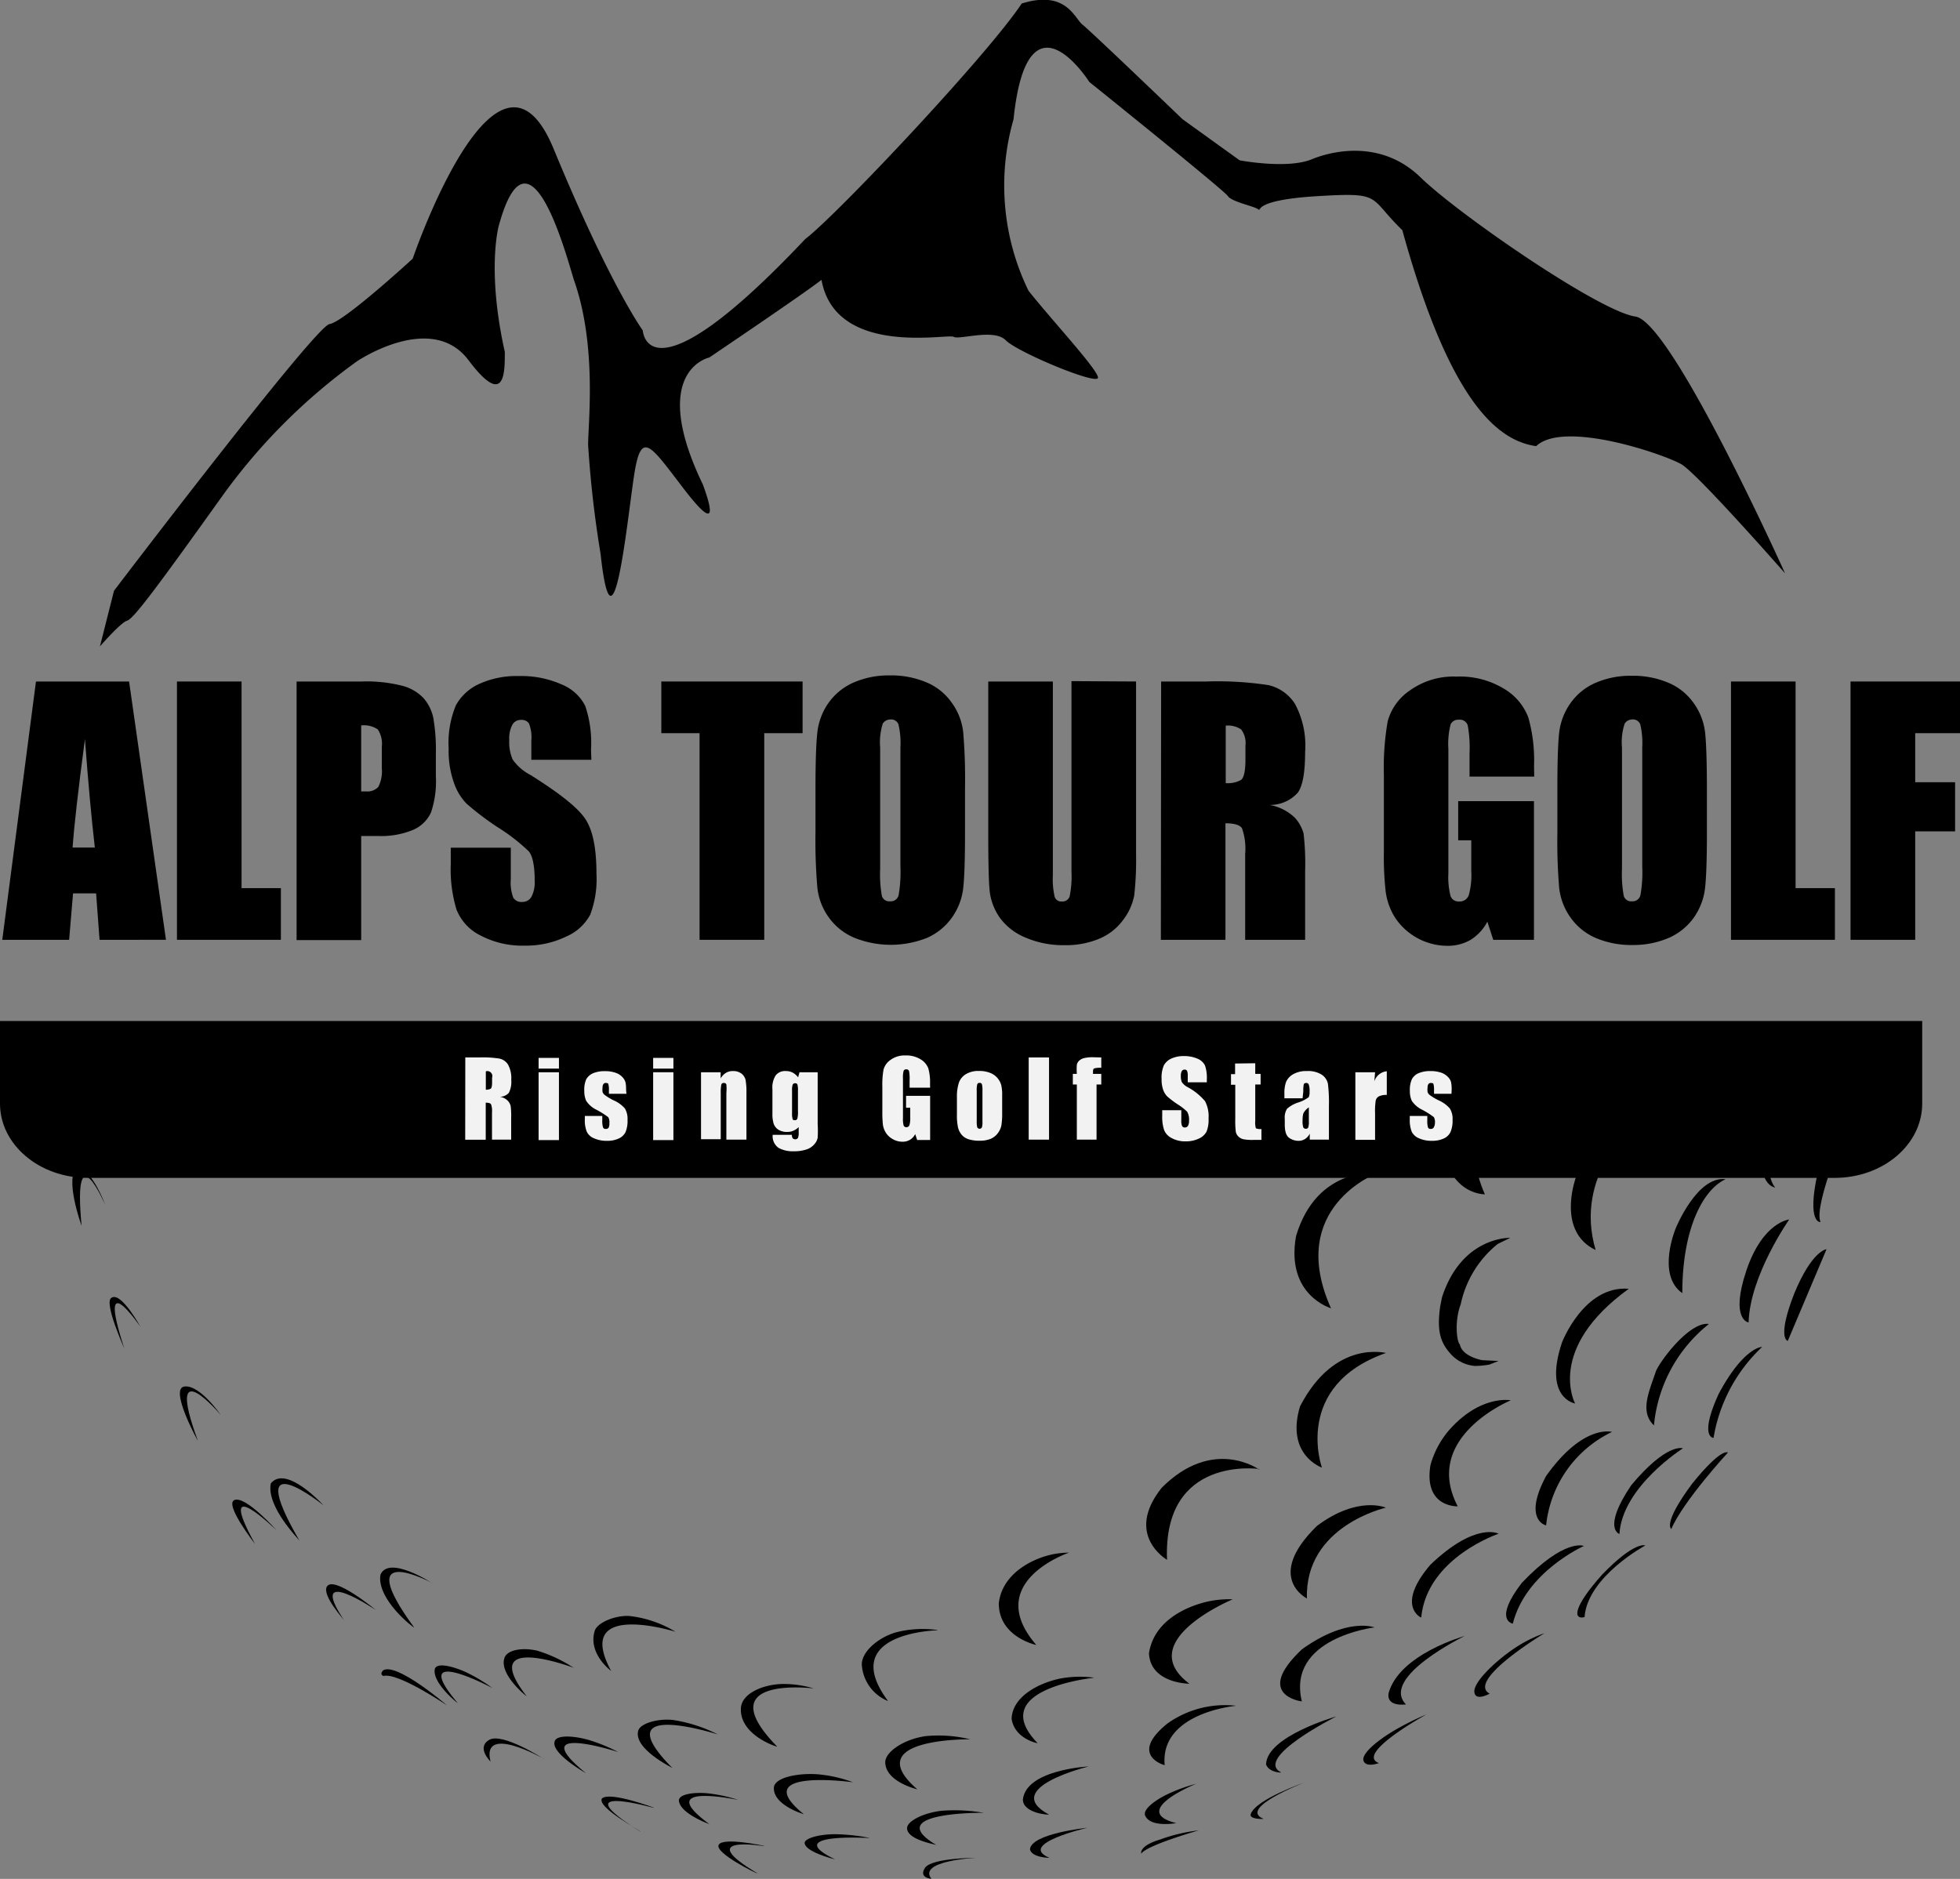 <svg id="Layer_1" data-name="Layer 1" xmlns="http://www.w3.org/2000/svg" xmlns:xlink="http://www.w3.org/1999/xlink" viewBox="0 0 215.76 206.86"><rect x="0" y="0" width="215.76" height="206.86" fill="#808080" stroke="none"/><defs><style>.cls-1{fill:none;}.cls-2{clip-path:url(#clip-path);}.cls-3{fill:#f2f2f2;}</style><clipPath id="clip-path" transform="translate(-602.04 -329.35)"><rect class="cls-1" x="592.4" y="441.76" width="229.82" height="20.9"/></clipPath></defs><title>alps-tour</title><path d="M764.51,479.74a4,4,0,0,1-2.86-1.42c-1.06-1.22-1.45-2.47-1.07-5.15l.2-1c2.17-6.69,7.45-6.54,7.51-6.54l-1.37.67a11.56,11.56,0,0,0-4.08,6.64c-.75,2-.39,4.26-.1,4.41.25,1.37,2.46,1.75,2.46,1.75l1.81.09-1,.39a8.61,8.61,0,0,1-1.47.15" transform="translate(-602.04 -329.35)"/><path d="M781.34,471.24c-4.94-.4-7.35,5.9-7.35,5.9-2.07,6.16,1.44,6.73,1.44,6.73s-3.26-6,5.91-12.63" transform="translate(-602.04 -329.35)"/><path d="M790.12,475.11c-2.08-.24-5.23,3.93-5.78,5.17-.76,2.28-1.83,4.48-.23,6a16.16,16.16,0,0,1,6-11.12" transform="translate(-602.04 -329.35)"/><path d="M796,477.64s-2,0-4.77,5.18c-2.19,4.81-.56,4.84-.56,4.84a17.7,17.7,0,0,1,5.33-10" transform="translate(-602.04 -329.35)"/><path d="M753.71,458.49s-6.69-.81-9,6.95c-1.17,6.55,3.9,7.95,3.85,7.95-5-11.14,5.13-14.9,5.13-14.9" transform="translate(-602.04 -329.35)"/><path d="M782,453.1s-4.57-.38-6.57,6.14c0,.05-2,5.71,2.26,7.73-2.47-8.32,4.31-13.87,4.31-13.87" transform="translate(-602.04 -329.35)"/><path d="M792,459.18c-3.13-.42-5.49,5.39-5.49,5.39s-2.16,5.13.72,7.15c0-7.41,2.46-11.52,4.77-12.54" transform="translate(-602.04 -329.35)"/><path d="M799,463.61s-2.93.27-4.73,5.66.26,5.71.26,5.66c.15-5.18,4.47-11.32,4.47-11.32" transform="translate(-602.04 -329.35)"/><path d="M765.52,460.84s-4.82.16-4.88-7.48c2-8.91,7.86-7.36,7.86-7.36-7.65,5.07-3,14.84-3,14.84" transform="translate(-602.04 -329.35)"/><path d="M797.46,460.09s-2.31-.11-1.44-6.3c2.11-6.88,4.52-5.87,4.57-5.92-6,9.5-3.13,12.22-3.13,12.22" transform="translate(-602.04 -329.35)"/><path d="M802.44,463.88c0,.05-1.54.16-.31-5.39,1.54-5.71,3.49-5.71,3.49-5.71s-4,9.23-3.18,11.1" transform="translate(-602.04 -329.35)"/><path d="M754.62,478.3c.07.07-5.58-1.61-9.47,5.88-1.62,5.36,2.41,6.75,2.41,6.75s-3.25-9,7.06-12.63" transform="translate(-602.04 -329.35)"/><path d="M768.32,483.51s-3.35-.62-6.81,3.35a10,10,0,0,0-2,3.78c-.77,4.66,2.9,4.55,3,4.55-4-7.64,5.86-11.68,5.86-11.68" transform="translate(-602.04 -329.35)"/><path d="M803.11,466.88s-1.59.11-3.56,4.89c-1.95,5-.71,5.21-.71,5.21Z" transform="translate(-602.04 -329.35)"/><path d="M792.27,489.28s-.63-.7-3.95,3.41c-3.36,4.52-2.27,5-2.3,5,1.31-3.08,6.25-8.44,6.25-8.44" transform="translate(-602.04 -329.35)"/><path d="M787.26,488.8s-1.74-.62-5.66,4.08c-3.25,4.81-1.25,5.38-1.29,5.35.32-5.22,7-9.43,7-9.43" transform="translate(-602.04 -329.35)"/><path d="M779.49,487s-3.15-.92-7.25,4.85c-2.61,4.85,0,5.47,0,5.43A12.88,12.88,0,0,1,779.49,487" transform="translate(-602.04 -329.35)"/><path d="M783.16,499.5s-1.13-.54-4.73,3.18c-3.51,3.92-2.67,4.58-2.67,4.58s.15.29.71.12c.33-4.46,6.69-7.88,6.69-7.88" transform="translate(-602.04 -329.35)"/><path d="M776.38,499.55s-2.1-.88-6.81,4.06c-3.15,4.09-1.06,4.48-1,4.5,1.43-5.72,7.84-8.56,7.84-8.56" transform="translate(-602.04 -329.35)"/><path d="M767,498.2s-2.52-1.35-7.51,3.43c-3.86,4.53-1,5.85-1,5.8.63-6.59,8.54-9.23,8.54-9.23" transform="translate(-602.04 -329.35)"/><path d="M754.6,495.34s-3.06-1.37-7.58,2c-5.82,5.68-1.09,8-1.11,8-.26-8,8.69-10,8.69-10" transform="translate(-602.04 -329.35)"/><path d="M740.66,491.15s-5.07-3.69-10.74,2c-4.12,5.17.52,7.89.59,7.93-.47-11.55,10.15-10,10.15-10" transform="translate(-602.04 -329.35)"/><path d="M772,509.18a14.66,14.66,0,0,0-3.32,1.69c-2.13,1.45-4.46,3.71-4.34,4.77s1.66.18,1.69.18c-2.65-1.43,6-6.64,6-6.64" transform="translate(-602.04 -329.35)"/><path d="M756.81,517s-2.19.33-1.91-1.25c1.2-4.3,8.37-6.28,8.37-6.28s-9.36,4.55-6.46,7.53" transform="translate(-602.04 -329.35)"/><path d="M753.35,508.52s-3-1.18-8,2.42c-5.37,5.07,0,5.73,0,5.73-1.7-7,8-8.15,8-8.15" transform="translate(-602.04 -329.35)"/><path d="M737.74,505.43a10.9,10.9,0,0,0-3.11.33c-2.48.65-5.61,2.28-6.11,5.62.18,3.34,4.45,3.34,4.45,3.34-6.29-4.7,4.77-9.29,4.77-9.29" transform="translate(-602.04 -329.35)"/><path d="M719.72,500.29a9.12,9.12,0,0,0-2.89.48c-2.09.71-4.53,2.32-4.84,5.1,0,3.75,4.17,4.59,4.13,4.59-6-6.94,3.6-10.17,3.6-10.17" transform="translate(-602.04 -329.35)"/><path d="M759.07,518.1a30.17,30.17,0,0,0-3.53,1.76c-2,1.18-3.7,2.64-3.39,3.38s1.66.22,1.69.22c-2.72-1,5.23-5.36,5.23-5.36" transform="translate(-602.04 -329.35)"/><path d="M738.13,517.15a10.92,10.92,0,0,0-7.56,1.94c-4.35,3.49-.32,4.63-.32,4.59-.53-5.8,7.88-6.53,7.88-6.53" transform="translate(-602.04 -329.35)"/><path d="M749.15,518.32s-7.67,2.17-7.74,5.29c.32.88,1.66.92,1.66.88-3.07-1.58,6.08-6.17,6.08-6.17" transform="translate(-602.04 -329.35)"/><path d="M745.65,525.59s-5.4,1.87-5.93,3.49c-.18.59,1.44.55,1.41.51-2.9-1.14,4.52-4,4.52-4" transform="translate(-602.04 -329.35)"/><path d="M722.51,514.06a11.71,11.71,0,0,0-3.85.11c-2.62.58-5.19,2.13-5.26,4.41.32,2.2,2.86,2.72,2.86,2.68-5.82-6,6.25-7.2,6.25-7.2" transform="translate(-602.04 -329.35)"/><path d="M705.24,508.81a11.78,11.78,0,0,0-4.59.26c-2,.59-3.78,2.17-3.74,3.56a4.63,4.63,0,0,0,2.89,4c-5.65-7.57,5.44-7.79,5.44-7.79" transform="translate(-602.04 -329.35)"/><path d="M733.71,525.74a18.13,18.13,0,0,0-3.14,1.14c-1.52.73-2.82,1.77-2.44,2.42.64,1.28,3.39.77,3.39.77-5.23-1.32,2.19-4.33,2.19-4.33" transform="translate(-602.04 -329.35)"/><path d="M727.67,533.41s-.28-.84,2.09-1.54a18.21,18.21,0,0,1,4.23-1s-5.79,1.65-6.32,2.57" transform="translate(-602.04 -329.35)"/><path d="M721.88,523.83s-6.85.33-7.24,3.63c0,1.51,2.82,1.73,2.86,1.66-5.4-2.91,4.38-5.29,4.38-5.29" transform="translate(-602.04 -329.35)"/><path d="M717.57,533.89s-1.91,0-2.15-.92c.1-1.76,6.32-2.39,6.32-2.39s-7.81,1.8-4.17,3.31" transform="translate(-602.04 -329.35)"/><path d="M708.88,520.85a14.8,14.8,0,0,0-4.94-.36c-2.42.34-4.44,1.74-4.45,2.86,0,2.17,3.53,3,3.53,3-6.57-5.69,5.86-5.51,5.86-5.51" transform="translate(-602.04 -329.35)"/><path d="M710.33,528.93a19.06,19.06,0,0,0-4.66-.22c-2.22.28-3.78,1.21-3.78,1.91,0,1.32,3.25,1.8,3.25,1.87-6.22-3.67,5.19-3.56,5.19-3.56" transform="translate(-602.04 -329.35)"/><path d="M709.48,533.89s-4.87,0-5.61,1.1.67,1.21.7,1.21c-1.55-2,4.91-2.31,4.91-2.31" transform="translate(-602.04 -329.35)"/><path d="M691.61,515.24a11.45,11.45,0,0,0-3.3-.49c-2.17,0-4.6,1-4.71,2.64-.18,3,4,4.31,4,4.26-7.72-7.88,4-6.41,4-6.41" transform="translate(-602.04 -329.35)"/><path d="M695.94,525.57a14.61,14.61,0,0,0-4.05-.89c-2.23-.12-4.66.42-4.66,1.52-.05,1.91,3.3,2.89,3.3,2.89-6.36-5.14,5.41-3.52,5.41-3.52" transform="translate(-602.04 -329.35)"/><path d="M697.73,531.69a21.13,21.13,0,0,0-3.76-.4c-1.81,0-3.42.47-3.35,1,.14,1,3.35,1.77,3.35,1.77-6.08-2.94,3.76-2.35,3.76-2.35" transform="translate(-602.04 -329.35)"/><path d="M669.34,513.33s-2.59-1.86-1.84-4.41c.28-.94,2.26-1.73,3.77-1.66A12.4,12.4,0,0,1,676.4,509s-11.4-3.57-7.06,4.36" transform="translate(-602.04 -329.35)"/><path d="M681.11,520.33a16.27,16.27,0,0,0-5-1.62c-1.69-.18-3.59.39-3.81,1.18-.57,2,3.81,4.11,3.76,4.11-7.72-7.78,5.09-3.67,5.09-3.67" transform="translate(-602.04 -329.35)"/><path d="M683.32,527.52a16.72,16.72,0,0,0-3.34-.73c-1.67-.16-3.28.12-3.2.83.14,1.42,3.43,2.6,3.34,2.55-6.4-4.7,3.2-2.65,3.2-2.65" transform="translate(-602.04 -329.35)"/><path d="M686.15,532.57s-4.57-1-5-.1,4.28,3.23,4.28,3.13c-7.25-4.31.71-3,.71-3" transform="translate(-602.04 -329.35)"/><path d="M674,528.36s-4.85-1.82-5.7-1c-.57,1,4.33,3.57,4.28,3.67-8.85-5.53,1.42-2.64,1.42-2.64" transform="translate(-602.04 -329.35)"/><path d="M670.09,522.24a18.91,18.91,0,0,0-3.25-1.33c-1.67-.47-3.44-.56-3.72.1-.57,1.32,3.39,3.53,3.44,3.58-7-5.73,3.53-2.35,3.53-2.35" transform="translate(-602.04 -329.35)"/><path d="M661.9,523s-4.53-2.94-6-2.1.14,2.39.14,2.39c-1.08-4.25,5.89-.29,5.89-.29" transform="translate(-602.04 -329.35)"/><path d="M665.24,513a15.63,15.63,0,0,0-4-1.9c-1.73-.42-3.38-.09-3.67.78-.62,1.81,2.44,4.26,2.44,4.21-5.6-7.2,5.28-3.09,5.28-3.09" transform="translate(-602.04 -329.35)"/><path d="M649.6,503.64s-4.8-3.14-5.69-.89c-.38,2.74,3.72,5.88,3.72,5.78-7.16-9.79,2-4.89,2-4.89" transform="translate(-602.04 -329.35)"/><path d="M643.43,506.62s-4.66-3.87-5.41-2.59c-.57,1,2,3.76,1.93,3.76-4.29-6.41,3.48-1.17,3.48-1.17" transform="translate(-602.04 -329.35)"/><path d="M644.24,513.87c-.43-.2-.1-.54,0-.64,1.55-.83,7,3.87,7,3.87s-5.42-3.67-7-3.23" transform="translate(-602.04 -329.35)"/><path d="M656.24,515.19a17.68,17.68,0,0,0-3.06-1.81c-1.58-.68-3.19-1-3.29-.2-.19,1.52,2.49,3.67,2.54,3.67-5.65-6.66,3.81-1.66,3.81-1.66" transform="translate(-602.04 -329.35)"/><path d="M637.64,495.07s-4.1-4.51-5.79-2.4c-.52,2.59,3.2,6.27,3.16,6.31-6.5-11.21,2.63-3.91,2.63-3.91" transform="translate(-602.04 -329.35)"/><path d="M632.51,497.86s-3.34-3.77-4.62-3.38,2.27,4.9,2.22,4.85c-4.57-8.28,2.4-1.47,2.4-1.47" transform="translate(-602.04 -329.35)"/><path d="M623.84,488c0,.05-3.2-5.78-1.5-6s4,3.13,4,3.13-6.31-7.44-2.5,2.89" transform="translate(-602.04 -329.35)"/><path d="M617.51,475.44s-2.11-3.85-3.16-3.23c-1,.38,1.4,5.63,1.38,5.62-3.16-9.63,1.78-2.39,1.78-2.39" transform="translate(-602.04 -329.35)"/><path d="M613.62,462s-1.3-3.65-3-4.19c-1.6,1,.4,6.5.4,6.49-1-10.64,2.6-2.3,2.6-2.3" transform="translate(-602.04 -329.35)"/><path d="M616.25,404.38l4.06,28.44H613l-.38-5.11h-2.54l-.43,5.11h-7.36L606,404.38Zm-3.77,18.28q-.56-4.83-1.09-11.94c-.72,5.44-1.18,9.43-1.36,11.94Z" transform="translate(-602.04 -329.35)"/><polygon points="26.59 75.03 26.59 97.78 30.92 97.78 30.92 103.47 19.48 103.47 19.48 75.03 26.59 75.03"/><path d="M634.69,404.38h7.17a16,16,0,0,1,4.46.47,4.91,4.91,0,0,1,2.35,1.37,4.77,4.77,0,0,1,1.07,2.17,20.6,20.6,0,0,1,.28,3.94v2.48a10.68,10.68,0,0,1-.54,4,3.82,3.82,0,0,1-2,1.92,9.16,9.16,0,0,1-3.78.66H641.8v11.46h-7.11Zm7.11,4.86v7.24l.53,0a1.63,1.63,0,0,0,1.36-.5,3.85,3.85,0,0,0,.38-2.08v-2.34a2.85,2.85,0,0,0-.44-1.9,2.69,2.69,0,0,0-1.83-.44" transform="translate(-602.04 -329.35)"/><path d="M667.14,413h-6.61v-2.1a4.27,4.27,0,0,0-.25-1.88.93.93,0,0,0-.85-.41,1.05,1.05,0,0,0-1,.55,3.24,3.24,0,0,0-.33,1.65,4.86,4.86,0,0,0,.37,2.15,5.44,5.44,0,0,0,2,1.73c3.17,2,5.16,3.56,6,4.82s1.23,3.27,1.23,6.06a11.1,11.1,0,0,1-.68,4.47,5.42,5.42,0,0,1-2.65,2.42,10.13,10.13,0,0,1-4.56,1,9.89,9.89,0,0,1-4.88-1.12,5.37,5.37,0,0,1-2.64-2.86,15.15,15.15,0,0,1-.63-4.94v-1.86h6.61v3.46a4.68,4.68,0,0,0,.28,2.06,1.06,1.06,0,0,0,1,.45,1.13,1.13,0,0,0,1-.58,3.43,3.43,0,0,0,.35-1.72c0-1.67-.22-2.77-.66-3.28a20.86,20.86,0,0,0-3.33-2.59,31.13,31.13,0,0,1-3.51-2.65A6.07,6.07,0,0,1,652,415.5a10.41,10.41,0,0,1-.57-3.73,10.78,10.78,0,0,1,.8-4.78,5.53,5.53,0,0,1,2.6-2.36,9.94,9.94,0,0,1,4.32-.85,10.93,10.93,0,0,1,4.73.93,5,5,0,0,1,2.58,2.35,12.65,12.65,0,0,1,.64,4.8Z" transform="translate(-602.04 -329.35)"/><polygon points="88.35 75.03 88.35 80.72 84.13 80.72 84.13 103.47 77.01 103.47 77.01 80.72 72.8 80.72 72.8 75.03 88.35 75.03"/><path d="M708.27,421q0,4.29-.19,6.07a7,7,0,0,1-1.22,3.26,6.64,6.64,0,0,1-2.76,2.27,10.78,10.78,0,0,1-8,0,6.58,6.58,0,0,1-2.82-2.24,6.84,6.84,0,0,1-1.26-3.25,60.27,60.27,0,0,1-.21-6.15v-4.87c0-2.85.07-4.88.2-6.07a7,7,0,0,1,1.21-3.25,6.66,6.66,0,0,1,2.77-2.27,9.66,9.66,0,0,1,4-.79,9.94,9.94,0,0,1,4,.75,6.41,6.41,0,0,1,2.81,2.24,6.77,6.77,0,0,1,1.27,3.25,61,61,0,0,1,.2,6.14Zm-7.11-9.35a9.1,9.1,0,0,0-.21-2.53.84.84,0,0,0-.87-.56,1,1,0,0,0-.86.45,6.76,6.76,0,0,0-.29,2.64V425a13.54,13.54,0,0,0,.19,3,.85.85,0,0,0,.91.58.88.88,0,0,0,.93-.67,14.93,14.93,0,0,0,.2-3.17Z" transform="translate(-602.04 -329.35)"/><path d="M727.1,404.38v19a35.48,35.48,0,0,1-.2,4.54,6.39,6.39,0,0,1-1.2,2.68,6.24,6.24,0,0,1-2.63,2.09,9.46,9.46,0,0,1-3.84.72,10.49,10.49,0,0,1-4.33-.85,6.55,6.55,0,0,1-2.81-2.19,6.36,6.36,0,0,1-1.1-2.86q-.16-1.5-.16-6.31V404.38h7.11V425.7a8.61,8.61,0,0,0,.2,2.38.75.75,0,0,0,.78.52.82.82,0,0,0,.87-.57,10.88,10.88,0,0,0,.2-2.69v-21Z" transform="translate(-602.04 -329.35)"/><path d="M729.86,404.38h5a37.12,37.12,0,0,1,6.82.4,4.72,4.72,0,0,1,2.91,2.06,9.7,9.7,0,0,1,1.12,5.3c0,2.22-.26,3.7-.79,4.46a4.07,4.07,0,0,1-3.13,1.37,5.3,5.3,0,0,1,2.84,1.46,4.39,4.39,0,0,1,.91,1.68,29.26,29.26,0,0,1,.17,4.21v7.5h-6.6v-9.45a6.76,6.76,0,0,0-.35-2.83c-.23-.36-.84-.55-1.82-.55v12.83h-7.11Zm7.11,4.86v6.33a3,3,0,0,0,1.68-.35c.32-.22.49-1,.49-2.22v-1.56a2.47,2.47,0,0,0-.47-1.78,2.59,2.59,0,0,0-1.7-.42" transform="translate(-602.04 -329.35)"/><path d="M770.93,414.85h-7.12v-2.59a13.66,13.66,0,0,0-.2-3.05.91.91,0,0,0-1-.62.9.9,0,0,0-.89.53,8.74,8.74,0,0,0-.24,2.7v13.66a8.37,8.37,0,0,0,.24,2.52.92.92,0,0,0,.94.6,1.05,1.05,0,0,0,1.06-.68,8.21,8.21,0,0,0,.28-2.67v-3.38h-1.44v-4.32h8.34v15.27h-4.48l-.65-2a5.13,5.13,0,0,1-1.84,2,5,5,0,0,1-2.61.66,6.95,6.95,0,0,1-5.74-3.15,7.17,7.17,0,0,1-1-2.8,34.15,34.15,0,0,1-.2-4.4v-8.45a29.55,29.55,0,0,1,.42-5.92,6,6,0,0,1,2.42-3.38,8.26,8.26,0,0,1,5.18-1.54,9.35,9.35,0,0,1,5.19,1.33,6.25,6.25,0,0,1,2.69,3.17,17.38,17.38,0,0,1,.63,5.34Z" transform="translate(-602.04 -329.35)"/><path d="M789.94,421q0,4.29-.2,6.07a7,7,0,0,1-1.21,3.26,6.67,6.67,0,0,1-2.77,2.27,9.82,9.82,0,0,1-4,.79,9.94,9.94,0,0,1-4-.75,6.61,6.61,0,0,1-2.81-2.24,7,7,0,0,1-1.27-3.25,61.13,61.13,0,0,1-.2-6.15v-4.87c0-2.85.06-4.88.19-6.07a7,7,0,0,1,1.22-3.25,6.57,6.57,0,0,1,2.76-2.27,9.68,9.68,0,0,1,4.06-.79,9.89,9.89,0,0,1,3.94.75,6.44,6.44,0,0,1,2.82,2.24,6.88,6.88,0,0,1,1.27,3.25q.19,1.75.2,6.14Zm-7.12-9.35a9.1,9.1,0,0,0-.21-2.53.84.84,0,0,0-.87-.56,1,1,0,0,0-.85.45,6.49,6.49,0,0,0-.3,2.64V425a13.29,13.29,0,0,0,.2,3,.84.84,0,0,0,.9.58.88.88,0,0,0,.93-.67,14.25,14.25,0,0,0,.2-3.17Z" transform="translate(-602.04 -329.35)"/><polygon points="197.66 75.03 197.66 97.78 201.99 97.78 201.99 103.47 190.55 103.47 190.55 75.03 197.66 75.03"/><polygon points="203.71 75.03 215.76 75.03 215.76 80.72 210.83 80.72 210.83 86.12 215.22 86.12 215.22 91.53 210.83 91.53 210.83 103.47 203.71 103.47 203.71 75.03"/><g class="cls-2"><path d="M813.64,450.85c0,4.52-4.31,8.18-9.64,8.18H611.69c-5.33,0-9.65-3.66-9.65-8.18v-10c0-4.51,4.32-8.17,9.65-8.17H804c5.33,0,9.64,3.66,9.64,8.17Z" transform="translate(-602.04 -329.35)"/></g><path class="cls-3" d="M653.26,445.77h1.6a11.3,11.3,0,0,1,2.17.13,1.48,1.48,0,0,1,.93.65,3.1,3.1,0,0,1,.36,1.69,2.7,2.7,0,0,1-.26,1.42,1.32,1.32,0,0,1-1,.44,1.57,1.57,0,0,1,.9.46,1.34,1.34,0,0,1,.29.53,8.25,8.25,0,0,1,.06,1.34v2.39h-2.11v-3a2.07,2.07,0,0,0-.11-.9c-.07-.11-.26-.17-.58-.17v4.08h-2.26Zm2.26,1.55v2a1,1,0,0,0,.54-.11c.1-.07.15-.31.15-.71V448a.55.55,0,0,0-.69-.7" transform="translate(-602.04 -329.35)"/><path class="cls-3" d="M663.57,447h-2.24v-1.18h2.24Zm0,7.87h-2.24V447.4h2.24Z" transform="translate(-602.04 -329.35)"/><path class="cls-3" d="M671,449.77h-1.93v-.4a2.1,2.1,0,0,0-.06-.65c0-.1-.13-.14-.28-.14a.3.3,0,0,0-.27.13.63.63,0,0,0-.09.37,2,2,0,0,0,0,.5.71.71,0,0,0,.28.35,6,6,0,0,0,.93.56,3.44,3.44,0,0,1,1.25.9,2.23,2.23,0,0,1,.29,1.24,3.2,3.2,0,0,1-.22,1.36,1.51,1.51,0,0,1-.76.71,2.92,2.92,0,0,1-1.28.25,3.35,3.35,0,0,1-1.41-.27,1.49,1.49,0,0,1-.81-.72,3.32,3.32,0,0,1-.22-1.39v-.36h1.92v.47a2.45,2.45,0,0,0,.08.78.27.27,0,0,0,.28.18.39.39,0,0,0,.33-.12,1,1,0,0,0,.09-.51,1.14,1.14,0,0,0-.12-.66,9.2,9.2,0,0,0-1.26-.8,2.84,2.84,0,0,1-1.17-1,2.57,2.57,0,0,1-.21-1.08,2.89,2.89,0,0,1,.22-1.31,1.59,1.59,0,0,1,.77-.66,3.26,3.26,0,0,1,1.26-.22,3.53,3.53,0,0,1,1.2.18,1.84,1.84,0,0,1,.77.5,1.38,1.38,0,0,1,.32.57,4,4,0,0,1,.06.82Z" transform="translate(-602.04 -329.35)"/><path class="cls-3" d="M676.17,447h-2.23v-1.18h2.23Zm0,7.87h-2.23V447.4h2.23Z" transform="translate(-602.04 -329.35)"/><path class="cls-3" d="M681.37,447.4l0,.68a1.71,1.71,0,0,1,.58-.61,1.44,1.44,0,0,1,.78-.2,1.48,1.48,0,0,1,.92.27,1.25,1.25,0,0,1,.46.69,7.22,7.22,0,0,1,.1,1.39v5.2H682v-5.14a5.06,5.06,0,0,0,0-.93.26.26,0,0,0-.27-.17.26.26,0,0,0-.29.19,5,5,0,0,0-.06,1v5h-2.17V447.4Z" transform="translate(-602.04 -329.35)"/><path class="cls-3" d="M692.05,447.4v5.71a12,12,0,0,1,0,1.5,1.45,1.45,0,0,1-.36.71,1.88,1.88,0,0,1-.87.58,4.28,4.28,0,0,1-1.4.2,3.25,3.25,0,0,1-1.67-.37,1.56,1.56,0,0,1-.65-1.44h2.11c0,.33.12.49.35.49a.33.33,0,0,0,.32-.15,1.46,1.46,0,0,0,.08-.63v-.56a1.87,1.87,0,0,1-.59.4,1.56,1.56,0,0,1-.64.13,1.79,1.79,0,0,1-1-.24,1.32,1.32,0,0,1-.52-.65,3.65,3.65,0,0,1-.14-1.14v-2.69a2.44,2.44,0,0,1,.37-1.52,1.31,1.31,0,0,1,1.11-.46,1.59,1.59,0,0,1,.75.17,1.94,1.94,0,0,1,.6.52l.15-.56Zm-2.17,2a2.1,2.1,0,0,0-.06-.65.24.24,0,0,0-.25-.14.28.28,0,0,0-.27.16,1.75,1.75,0,0,0-.07.63v2.49a2.19,2.19,0,0,0,.06.65c0,.1.12.14.24.14a.26.26,0,0,0,.28-.17,2.71,2.71,0,0,0,.07-.81Z" transform="translate(-602.04 -329.35)"/><path class="cls-3" d="M704.43,449.1h-2.26v-.82a4.5,4.5,0,0,0-.06-1,.29.29,0,0,0-.31-.2.29.29,0,0,0-.29.17,2.9,2.9,0,0,0-.07.86v4.34a2.72,2.72,0,0,0,.07.8.3.3,0,0,0,.31.2.34.34,0,0,0,.33-.22,2.64,2.64,0,0,0,.09-.85v-1.07h-.46V450h2.65v4.86H703l-.21-.65a1.62,1.62,0,0,1-.58.63,1.6,1.6,0,0,1-.83.21,2.12,2.12,0,0,1-1.07-.29,2.09,2.09,0,0,1-.76-.71,2.33,2.33,0,0,1-.32-.89,12.09,12.09,0,0,1-.06-1.4V449a9.43,9.43,0,0,1,.13-1.89,1.92,1.92,0,0,1,.77-1.07,2.63,2.63,0,0,1,1.65-.49,3,3,0,0,1,1.65.42,2,2,0,0,1,.86,1,5.71,5.71,0,0,1,.19,1.7Z" transform="translate(-602.04 -329.35)"/><path class="cls-3" d="M712.36,450v1.81a8.56,8.56,0,0,1-.09,1.47,2.19,2.19,0,0,1-.42.87,1.88,1.88,0,0,1-.81.6,3.1,3.1,0,0,1-1.14.19,4,4,0,0,1-1.23-.16,1.64,1.64,0,0,1-.77-.5,2,2,0,0,1-.4-.8,6.26,6.26,0,0,1-.12-1.42v-1.9a4.93,4.93,0,0,1,.22-1.62,1.79,1.79,0,0,1,.77-.93,2.61,2.61,0,0,1,1.43-.35,3.19,3.19,0,0,1,1.26.22,2,2,0,0,1,.81.59,2.08,2.08,0,0,1,.39.75,4.93,4.93,0,0,1,.1,1.18m-2.17-.56a2.54,2.54,0,0,0-.06-.72.24.24,0,0,0-.25-.15.26.26,0,0,0-.26.15,2.54,2.54,0,0,0-.06.72v3.34a2.48,2.48,0,0,0,.06.69.29.29,0,0,0,.51,0,2,2,0,0,0,.06-.62Z" transform="translate(-602.04 -329.35)"/><rect class="cls-3" x="113.24" y="116.42" width="2.24" height="9.05"/><path class="cls-3" d="M723.27,445.77v1.14a2.56,2.56,0,0,0-.79.07q-.12.06-.12.36v.24h.91v1.17h-.52v6.07h-2.17v-6.07h-.44v-1.17h.44a6.54,6.54,0,0,1,0-1,.84.84,0,0,1,.24-.44,1.28,1.28,0,0,1,.53-.29,4,4,0,0,1,1.07-.1Z" transform="translate(-602.04 -329.35)"/><path class="cls-3" d="M734.89,448.51h-2.1v-.67a1.4,1.4,0,0,0-.08-.6.28.28,0,0,0-.27-.13.34.34,0,0,0-.31.17,1.06,1.06,0,0,0-.1.53,1.68,1.68,0,0,0,.11.68,1.76,1.76,0,0,0,.64.55,6.6,6.6,0,0,1,1.91,1.54,3.6,3.6,0,0,1,.39,1.92,3.44,3.44,0,0,1-.22,1.43,1.73,1.73,0,0,1-.84.77,3.29,3.29,0,0,1-1.45.31,3.12,3.12,0,0,1-1.55-.36,1.71,1.71,0,0,1-.84-.91,4.64,4.64,0,0,1-.2-1.57v-.59h2.1v1.1a1.47,1.47,0,0,0,.09.65.33.33,0,0,0,.31.15.39.39,0,0,0,.34-.19,1.11,1.11,0,0,0,.11-.55,1.73,1.73,0,0,0-.21-1,6.17,6.17,0,0,0-1.06-.82,10,10,0,0,1-1.12-.85,1.93,1.93,0,0,1-.45-.72,3.35,3.35,0,0,1-.18-1.19,3.42,3.42,0,0,1,.25-1.52,1.75,1.75,0,0,1,.83-.75,3.19,3.19,0,0,1,1.37-.27,3.63,3.63,0,0,1,1.51.29,1.6,1.6,0,0,1,.82.75,4.2,4.2,0,0,1,.2,1.53Z" transform="translate(-602.04 -329.35)"/><path class="cls-3" d="M740.22,446.41v1.17h.59v1.17h-.59v4a2.24,2.24,0,0,0,.07.82,1.24,1.24,0,0,0,.61.08v1.2H740a5.31,5.31,0,0,1-1.06-.07,1.12,1.12,0,0,1-.56-.29,1,1,0,0,1-.3-.53,9.7,9.7,0,0,1-.06-1.41v-3.77h-.47v-1.17H738v-1.17Z" transform="translate(-602.04 -329.35)"/><path class="cls-3" d="M745.43,450.27h-2v-.49a3.57,3.57,0,0,1,.19-1.33,1.83,1.83,0,0,1,.77-.83,2.86,2.86,0,0,1,1.49-.35,2.8,2.8,0,0,1,1.66.4,1.58,1.58,0,0,1,.68,1,17,17,0,0,1,.11,2.42v3.73h-2.11v-.66a1.51,1.51,0,0,1-.52.59,1.32,1.32,0,0,1-.75.2,1.76,1.76,0,0,1-1-.33c-.32-.22-.48-.71-.48-1.46v-.61a1.82,1.82,0,0,1,.25-1.13,3.46,3.46,0,0,1,1.26-.7,3.71,3.71,0,0,0,1.14-.59,1.62,1.62,0,0,0,.08-.62,2,2,0,0,0-.09-.75.27.27,0,0,0-.27-.18c-.15,0-.24.05-.28.15a3.56,3.56,0,0,0-.05.77Zm.69,1a1.73,1.73,0,0,0-.61.67,2.91,2.91,0,0,0-.08.77,2.29,2.29,0,0,0,.07.74.29.29,0,0,0,.29.17.27.27,0,0,0,.26-.13,1.89,1.89,0,0,0,.07-.69Z" transform="translate(-602.04 -329.35)"/><path class="cls-3" d="M753.41,447.4l-.08,1a1.61,1.61,0,0,1,1.37-1.11v2.61a1.81,1.81,0,0,0-.88.16.7.7,0,0,0-.34.47,7.7,7.7,0,0,0-.07,1.38v2.93h-2.17V447.4Z" transform="translate(-602.04 -329.35)"/><path class="cls-3" d="M761.82,449.77H759.9v-.4a2.1,2.1,0,0,0-.06-.65c0-.1-.13-.14-.28-.14a.31.31,0,0,0-.28.13.63.63,0,0,0-.09.37,1.91,1.91,0,0,0,0,.5.74.74,0,0,0,.27.35,6.24,6.24,0,0,0,.94.56,3.48,3.48,0,0,1,1.24.9,2.14,2.14,0,0,1,.3,1.24,3.17,3.17,0,0,1-.23,1.36,1.49,1.49,0,0,1-.75.71,3,3,0,0,1-1.28.25,3.39,3.39,0,0,1-1.42-.27,1.57,1.57,0,0,1-.81-.72,3.49,3.49,0,0,1-.22-1.39v-.36h1.93v.47a2.56,2.56,0,0,0,.07.78.28.28,0,0,0,.29.18.38.38,0,0,0,.32-.12A1,1,0,0,0,760,453a1.14,1.14,0,0,0-.12-.66,9.2,9.2,0,0,0-1.26-.8,2.84,2.84,0,0,1-1.17-1,2.57,2.57,0,0,1-.21-1.08,2.87,2.87,0,0,1,.23-1.31,1.52,1.52,0,0,1,.76-.66,3.26,3.26,0,0,1,1.26-.22,3.59,3.59,0,0,1,1.21.18,1.87,1.87,0,0,1,.76.5,1.19,1.19,0,0,1,.32.57,4,4,0,0,1,.06.82Z" transform="translate(-602.04 -329.35)"/><path d="M614.59,394.39s22.16-29.15,23.72-29.36,9.16-7.2,9.16-7.2,9.28-27.2,15.51-12.1,9.82,20,9.82,20,.41,8.46,17.88-10.06c3.43-2.6,20.06-20.24,23.83-25.93,4.91-1.54,5.81,1.64,6.7,2.33s11,10.4,11,10.4L738.5,347s5.22,1,7.93-.11,7.9-2,12,2,19.63,14.73,23.64,15.31,16.47,28.27,16.47,28.27-9.6-10.94-11.4-12-12.92-4.92-16-2c-4-.58-9.38-4.37-14.73-23.78-3.81-3.68-2.07-4.19-9.41-3.74s-6,1.79-6.46,1.44-2.91-.81-3.34-1.46-15.25-12.56-15.25-12.56-6.8-10.77-8.34,4.12a26.43,26.43,0,0,0,1.65,18.87c2.6,3.28,7.56,8.6,7.65,9.55s-8.85-2.77-10.16-4.1-5.14,0-5.74-.38-13,2.26-14.54-6.27c-1.8,1.43-12.35,8.55-12.35,8.55s-6.77,1.42-.7,14c.93,2.55,1.7,5.42-2.09.48s-4.73-6.64-5.52-1.3-2.32,20.69-3.66,8.42a119.69,119.69,0,0,1-1.37-12c0-2.34,1-10.95-1.57-18.16-.88-2.86-4.95-18.13-8.27-5.92,0,0-1.35,4.82.67,13.86,0,2.11.08,6.33-4,.91s-12.26.12-12.26.12a64.84,64.84,0,0,0-14.91,14.94c-6.89,9.63-9.69,13.43-10.4,13.62s-3,2.84-3,2.84Z" transform="translate(-602.04 -329.35)"/></svg>